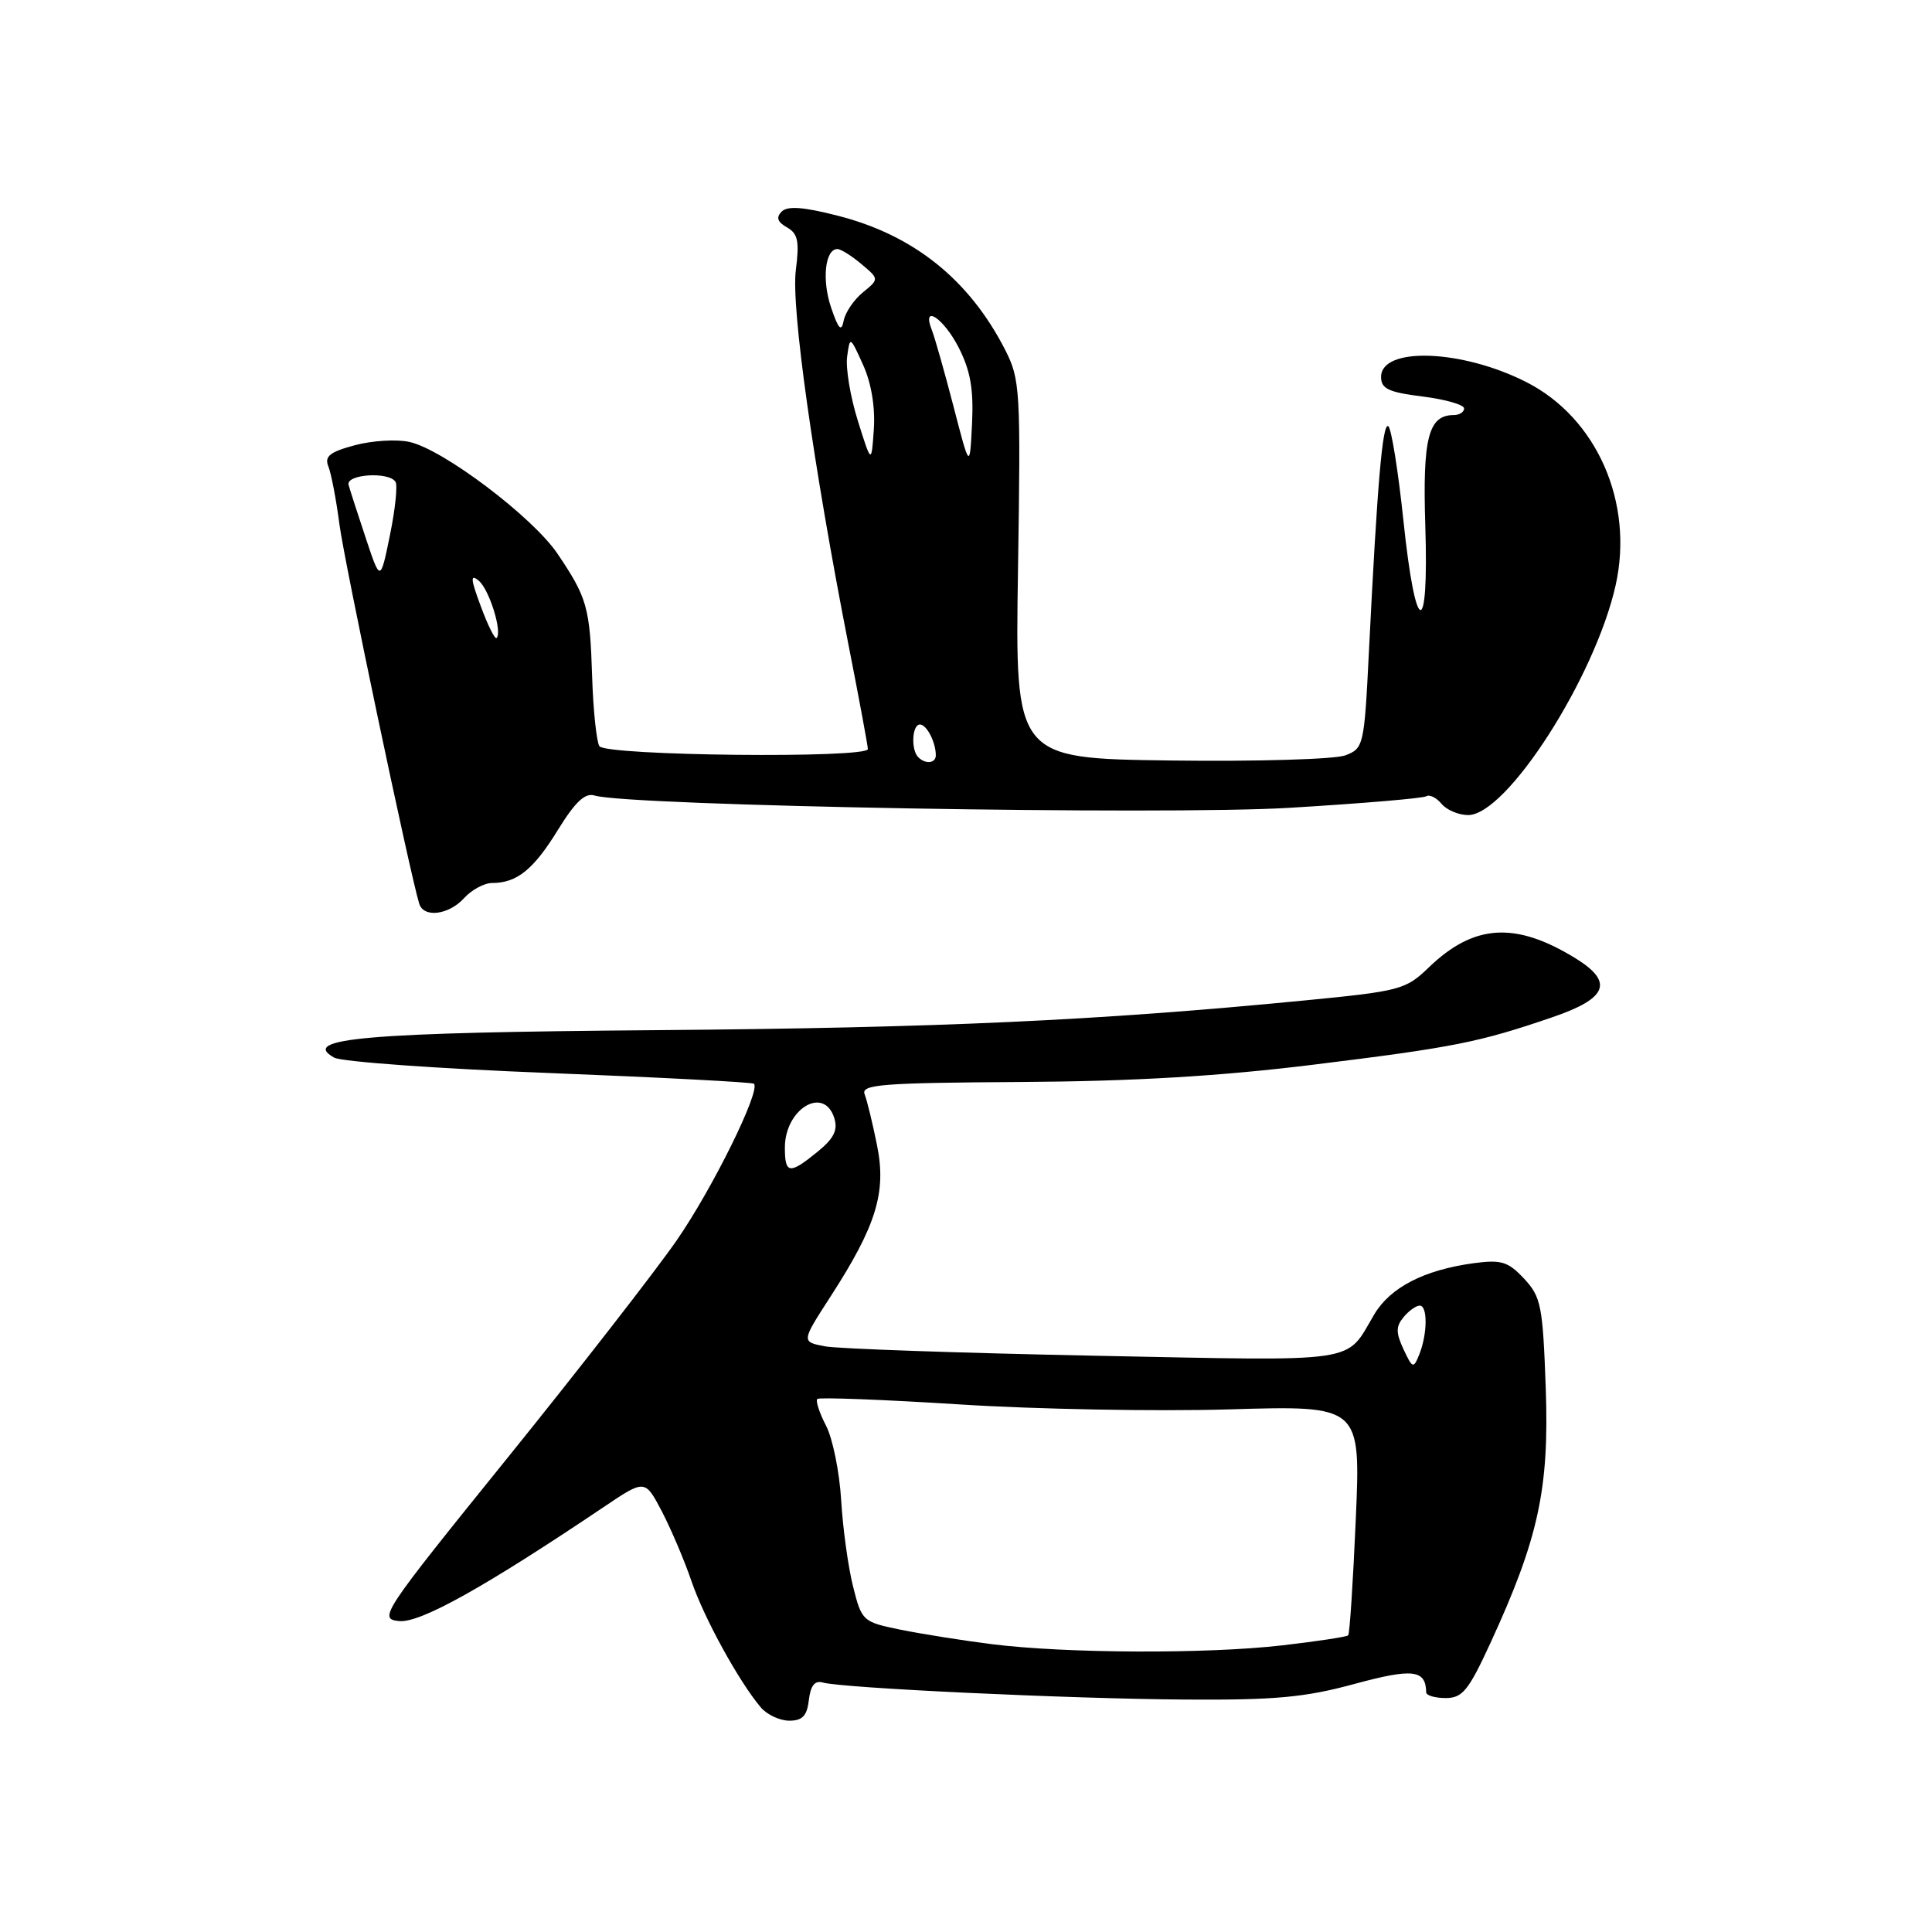<?xml version="1.0" encoding="UTF-8" standalone="no"?>
<!DOCTYPE svg PUBLIC "-//W3C//DTD SVG 1.1//EN" "http://www.w3.org/Graphics/SVG/1.1/DTD/svg11.dtd" >
<svg xmlns="http://www.w3.org/2000/svg" xmlns:xlink="http://www.w3.org/1999/xlink" version="1.1" viewBox="0 0 256 256">
 <g >
 <path fill="currentColor"
d=" M 107.18 225.25 C 107.40 223.36 107.97 222.64 109.00 222.94 C 111.55 223.68 141.73 225.10 157.00 225.20 C 168.94 225.28 172.90 224.92 179.44 223.14 C 187.21 221.03 188.92 221.23 188.98 224.25 C 188.99 224.66 190.15 225.00 191.57 225.00 C 193.78 225.00 194.59 224.00 197.47 217.75 C 203.86 203.88 205.29 197.28 204.82 183.95 C 204.43 173.01 204.20 171.84 201.95 169.43 C 199.82 167.16 198.94 166.89 195.27 167.38 C 188.69 168.28 184.22 170.58 182.08 174.19 C 178.21 180.72 180.75 180.35 145.08 179.64 C 127.16 179.28 111.08 178.72 109.34 178.40 C 106.17 177.80 106.17 177.80 110.03 171.83 C 116.12 162.41 117.48 157.99 116.21 151.75 C 115.63 148.86 114.89 145.82 114.57 145.00 C 114.06 143.70 116.79 143.48 135.24 143.37 C 150.22 143.28 161.67 142.60 174.00 141.08 C 192.66 138.78 195.95 138.13 205.75 134.77 C 213.03 132.28 213.86 130.12 208.75 126.97 C 200.79 122.08 195.29 122.43 189.31 128.20 C 186.26 131.14 185.53 131.33 172.81 132.57 C 145.36 135.24 124.41 136.20 87.00 136.50 C 48.50 136.81 39.67 137.56 44.28 140.14 C 45.26 140.69 58.09 141.61 72.78 142.18 C 87.48 142.76 99.68 143.40 99.90 143.60 C 100.84 144.47 94.40 157.53 89.64 164.39 C 86.81 168.47 76.74 181.42 67.26 193.16 C 50.56 213.83 50.11 214.51 52.87 214.80 C 55.64 215.10 64.20 210.32 80.01 199.68 C 85.46 196.01 85.46 196.01 87.69 200.25 C 88.91 202.59 90.68 206.75 91.62 209.50 C 93.30 214.43 97.93 222.84 100.82 226.25 C 101.64 227.21 103.34 228.00 104.59 228.00 C 106.33 228.00 106.94 227.35 107.18 225.25 Z  M 61.50 119.00 C 62.50 117.90 64.17 117.00 65.22 117.00 C 68.49 117.00 70.70 115.22 73.93 109.96 C 76.22 106.25 77.52 105.02 78.78 105.41 C 83.22 106.78 154.28 108.04 170.85 107.04 C 180.39 106.47 188.55 105.78 188.99 105.51 C 189.42 105.24 190.33 105.69 191.01 106.51 C 191.69 107.33 193.28 108.00 194.54 108.00 C 199.65 108.00 211.34 89.78 214.08 77.55 C 216.53 66.59 211.58 55.36 202.23 50.62 C 193.68 46.28 183.00 45.91 183.00 49.95 C 183.00 51.51 183.99 51.98 188.50 52.54 C 191.53 52.92 194.00 53.63 194.00 54.12 C 194.00 54.60 193.38 55.00 192.62 55.00 C 189.27 55.00 188.49 58.04 188.86 69.66 C 189.34 84.87 187.58 84.46 185.96 68.97 C 185.26 62.35 184.36 56.72 183.95 56.47 C 183.19 56.00 182.50 64.00 181.39 86.32 C 180.77 98.81 180.69 99.17 178.26 100.09 C 176.89 100.61 166.48 100.92 155.13 100.77 C 134.50 100.50 134.50 100.50 134.89 75.48 C 135.26 51.66 135.18 50.27 133.19 46.36 C 128.45 37.08 121.09 31.16 111.07 28.60 C 106.45 27.41 104.35 27.26 103.57 28.04 C 102.81 28.81 103.01 29.41 104.28 30.13 C 105.73 30.95 105.94 31.97 105.45 35.81 C 104.82 40.72 107.75 61.55 112.44 85.50 C 113.85 92.65 114.99 98.84 115.00 99.25 C 115.00 100.52 80.21 100.15 79.42 98.87 C 79.04 98.25 78.60 94.09 78.46 89.62 C 78.17 80.47 77.80 79.18 73.85 73.34 C 70.54 68.47 58.71 59.54 54.26 58.56 C 52.56 58.18 49.29 58.38 47.00 59.00 C 43.69 59.89 42.97 60.47 43.51 61.81 C 43.89 62.74 44.55 66.20 44.98 69.50 C 45.63 74.48 54.29 115.63 55.55 119.75 C 56.14 121.66 59.47 121.24 61.50 119.00 Z  M 131.50 217.87 C 127.65 217.39 122.19 216.52 119.36 215.95 C 114.31 214.92 114.19 214.81 113.04 210.24 C 112.39 207.67 111.68 202.52 111.46 198.80 C 111.24 195.07 110.34 190.62 109.46 188.92 C 108.57 187.21 108.05 185.61 108.30 185.37 C 108.54 185.13 117.01 185.45 127.12 186.09 C 137.23 186.74 153.33 187.03 162.90 186.75 C 180.30 186.23 180.30 186.23 179.65 201.28 C 179.29 209.56 178.84 216.50 178.64 216.69 C 178.44 216.89 174.50 217.49 169.89 218.02 C 159.92 219.17 141.27 219.09 131.50 217.87 Z  M 185.97 178.78 C 184.95 176.58 184.95 175.77 185.98 174.53 C 186.67 173.69 187.64 173.00 188.12 173.00 C 189.19 173.00 189.15 176.77 188.05 179.50 C 187.29 181.38 187.17 181.34 185.97 178.78 Z  M 104.00 152.07 C 104.00 146.94 109.17 143.82 110.54 148.13 C 111.05 149.73 110.51 150.83 108.36 152.59 C 104.61 155.65 104.00 155.58 104.00 152.07 Z  M 121.67 100.33 C 120.68 99.35 120.86 96.00 121.89 96.00 C 122.79 96.00 124.00 98.35 124.00 100.08 C 124.00 101.15 122.63 101.30 121.67 100.33 Z  M 63.71 80.34 C 62.35 76.70 62.30 76.00 63.44 76.95 C 64.83 78.11 66.59 83.75 65.80 84.54 C 65.58 84.75 64.64 82.87 63.71 80.34 Z  M 48.47 71.31 C 47.40 68.11 46.38 64.94 46.19 64.25 C 45.81 62.83 51.55 62.46 52.41 63.85 C 52.70 64.32 52.37 67.50 51.67 70.91 C 50.40 77.12 50.40 77.12 48.47 71.31 Z  M 126.34 53.84 C 125.15 49.25 123.86 44.71 123.48 43.75 C 122.07 40.20 125.01 42.11 127.03 46.05 C 128.59 49.11 129.02 51.58 128.80 56.14 C 128.50 62.18 128.50 62.18 126.34 53.84 Z  M 113.67 55.76 C 112.68 52.61 112.04 48.78 112.25 47.26 C 112.62 44.52 112.64 44.53 114.36 48.34 C 115.45 50.73 115.98 53.94 115.79 56.84 C 115.47 61.50 115.47 61.50 113.67 55.76 Z  M 110.13 40.77 C 108.88 37.11 109.32 33.00 110.96 33.00 C 111.41 33.00 112.84 33.89 114.14 34.99 C 116.50 36.97 116.50 36.97 114.34 38.74 C 113.15 39.71 112.00 41.40 111.79 42.50 C 111.49 44.03 111.10 43.63 110.13 40.77 Z "/>
</g>
</svg>